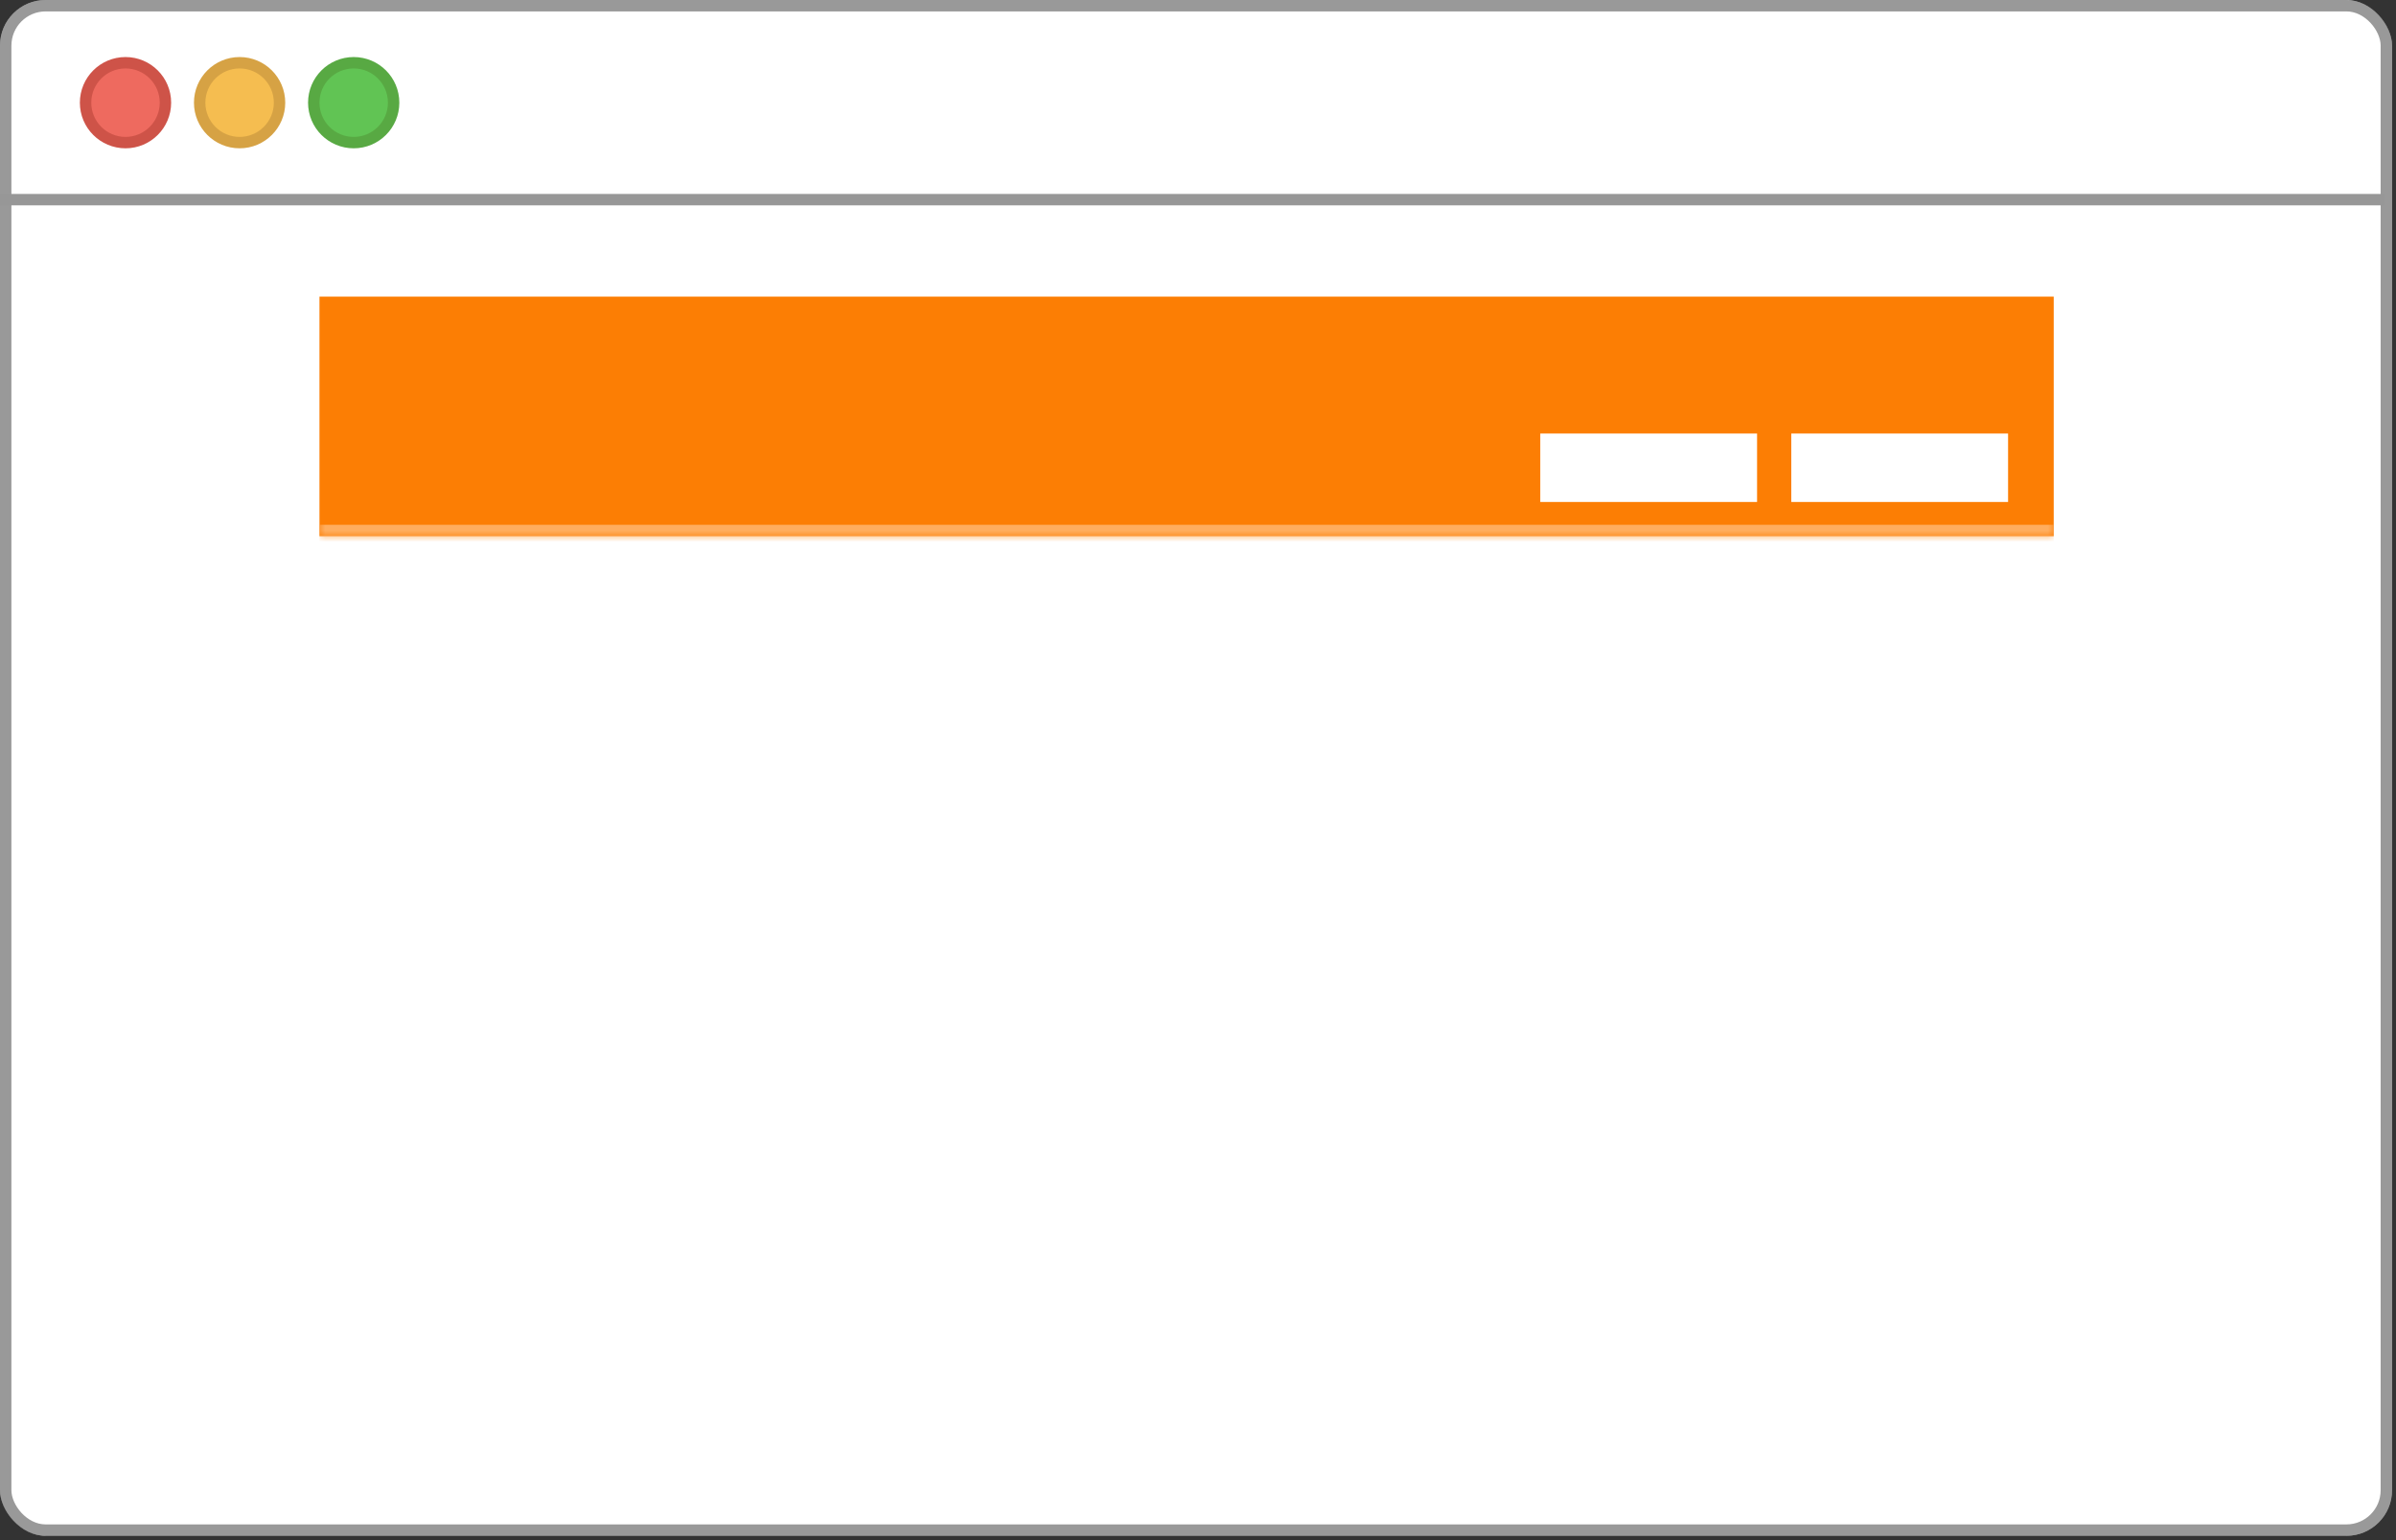 <svg width="210" height="135" viewBox="0 0 210 135" fill="none" xmlns="http://www.w3.org/2000/svg">
<rect x="0" y="0" width="210" height="135" fill="#333333" stroke="none"/>
<rect width="209.655" height="134.621" rx="4" fill="white"/>
<rect x="0.5" y="0.5" width="208.655" height="133.621" rx="3.5" stroke="black" stroke-opacity="0.4"/>
<circle cx="11" cy="9" r="3.5" fill="#EE6A5F" stroke="#CE5348"/>
<circle cx="21" cy="9" r="3.5" fill="#F5BD50" stroke="#D6A244"/>
<circle cx="31" cy="9" r="3.5" fill="#61C454" stroke="#58A943"/>
<line y1="17.5" x2="209" y2="17.5" stroke="#979797"/>
<mask id="path-7-inside-1_1_40" fill="white">
<path d="M28 26H180V47H28V26Z"/>
</mask>
<path d="M28 26H180V47H28V26Z" fill="#FC7E04"/>
<path d="M180 46H28V48H180V46Z" fill="#FFAD5E" mask="url(#path-7-inside-1_1_40)"/>
<rect x="157" y="38" width="19" height="6" fill="white"/>
<path d="M135 38H154V44H135V38Z" fill="white"/>
</svg>

